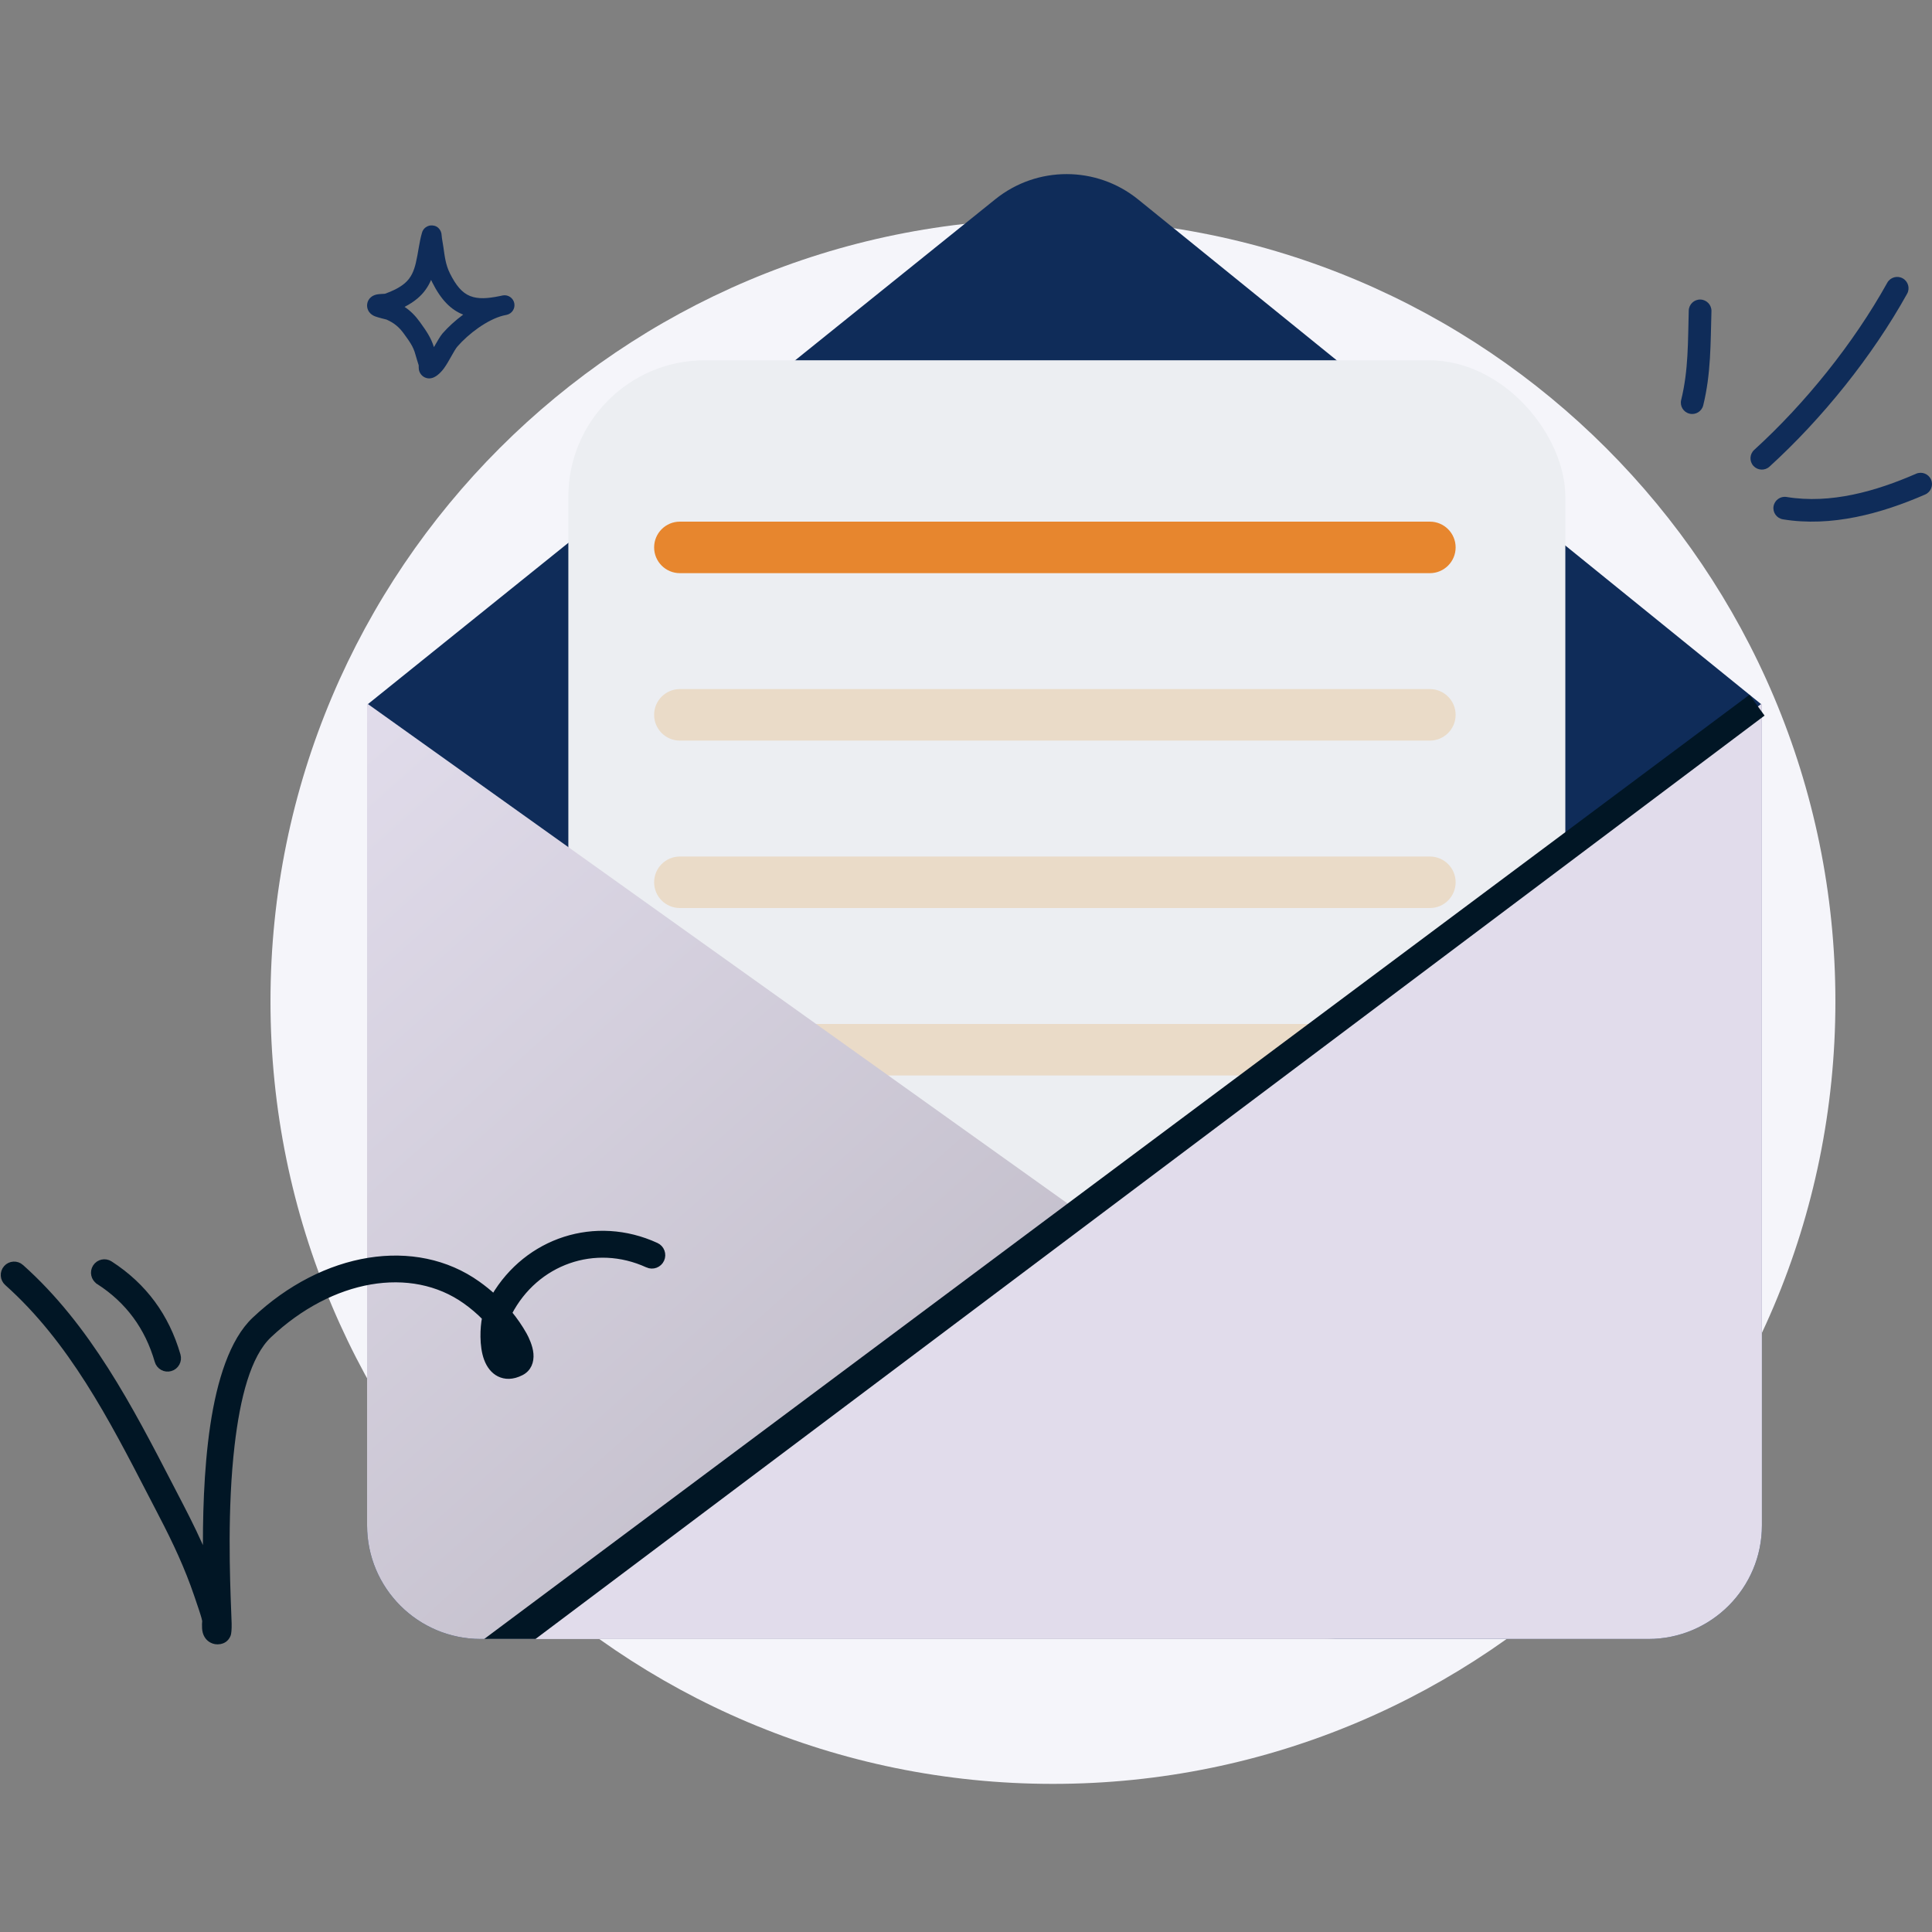<svg width="340" height="340" viewBox="0 0 340 340" fill="none" xmlns="http://www.w3.org/2000/svg">
  <rect x="0" y="0" width="340" height="340" fill="#808080" stroke="none"/>
  <path d="M185.3 313.933C261.349 313.933 323 252.283 323 176.233C323 100.184 261.349 38.533 185.3 38.533C109.25 38.533 47.6 100.184 47.6 176.233C47.6 252.283 109.25 313.933 185.3 313.933Z" fill="#F5F5FA"/>
  <path d="M175.166 35.057L64.6 124.031V268.433C64.6 279.479 73.554 288.433 84.6 288.433H290.069C301.115 288.433 310.069 279.479 310.069 268.433V124.031L200.294 35.099C192.973 29.168 182.506 29.151 175.166 35.057Z" fill="#0F2C59"/>
  <rect x="100.02" y="63.404" width="175.453" height="218.411" rx="24" fill="#ECEEF2"/>
  <path d="M115.115 96.333C115.115 93.83 117.145 91.8 119.649 91.8H251.634C254.137 91.8 256.167 93.83 256.167 96.333C256.167 98.837 254.137 100.867 251.634 100.867H119.649C117.145 100.867 115.115 98.837 115.115 96.333Z" fill="#E7862E"/>
  <path d="M115.115 125.8C115.115 123.296 117.145 121.267 119.649 121.267H251.634C254.137 121.267 256.167 123.296 256.167 125.8C256.167 128.304 254.137 130.333 251.634 130.333H119.649C117.145 130.333 115.115 128.304 115.115 125.8Z" fill="#EADBC8"/>
  <path d="M115.115 155.267C115.115 152.763 117.145 150.733 119.649 150.733H251.634C254.137 150.733 256.167 152.763 256.167 155.267C256.167 157.77 254.137 159.8 251.634 159.8H119.649C117.145 159.8 115.115 157.77 115.115 155.267Z" fill="#EADBC8"/>
  <path d="M115.115 184.733C115.115 182.23 117.145 180.2 119.649 180.2H251.634C254.137 180.2 256.167 182.23 256.167 184.733C256.167 187.237 254.137 189.267 251.634 189.267H119.649C117.145 189.267 115.115 187.237 115.115 184.733Z" fill="#EADBC8"/>
  <path fill-rule="evenodd" clip-rule="evenodd" d="M64.6 123.798V268.433C64.6 279.479 73.554 288.433 84.6 288.433H232.799C252.259 288.433 260.258 263.461 244.419 252.155L64.6 123.798Z" fill="url(#paint0_linear_2619_58482)"/>
  <path fill-rule="evenodd" clip-rule="evenodd" d="M310.068 123.798V268.433C310.068 279.479 301.114 288.433 290.068 288.433H85.776L310.068 123.798Z" fill="#E1DCEB"/>
  <path fill-rule="evenodd" clip-rule="evenodd" d="M310.533 125.931L94.24 288.433H85.213L307.873 122.269L310.533 125.931Z" fill="#011625"/>
  <path d="M17.363 225.54L17.363 225.539C16.505 224.985 16.253 223.834 16.807 222.97C17.357 222.105 18.506 221.853 19.367 222.409C25.364 226.281 29.29 231.648 31.277 238.496C31.565 239.482 30.996 240.515 30.018 240.803L30.017 240.803C29.031 241.092 28.001 240.524 27.718 239.537C25.987 233.566 22.585 228.909 17.363 225.54Z" fill="#011625" stroke="#011625"/>
  <path d="M36.56 284.924L36.079 285.061C35.715 283.781 35.285 282.528 34.849 281.257C34.785 281.071 34.722 280.886 34.658 280.699L34.658 280.698C33.008 275.833 30.872 271.267 28.491 266.694L28.934 266.463L28.491 266.694C27.852 265.465 27.214 264.232 26.576 262.997C19.629 249.548 12.563 235.869 1.254 225.771L1.254 225.771C0.493 225.091 0.418 223.916 1.098 223.146C1.776 222.375 2.948 222.308 3.716 222.988L3.717 222.99C15.496 233.505 22.857 247.736 29.989 261.523C30.585 262.675 31.18 263.825 31.775 264.969L31.775 264.97C33.386 268.065 34.894 271.169 36.225 274.368C36.147 267.463 36.332 258.757 37.494 250.936C38.082 246.978 38.937 243.235 40.125 240.025C41.311 236.82 42.842 234.113 44.8 232.263L44.8 232.263C57.026 220.72 73.089 218.122 84.07 225.952L84.07 225.952C85.063 226.66 86.016 227.429 86.917 228.255C92.78 218.246 104.827 214.3 115.492 219.197C116.427 219.624 116.831 220.729 116.41 221.66L116.41 221.66L116.409 221.663C115.981 222.594 114.885 223.01 113.95 222.582L113.949 222.581C104.729 218.348 94.29 222.035 89.598 231.075C90.581 232.268 91.468 233.547 92.231 234.905C92.598 235.557 93.269 236.982 93.376 238.247C93.496 239.624 93.025 240.891 91.725 241.556L91.725 241.556C90.178 242.345 88.873 242.288 87.837 241.769C86.849 241.275 86.118 240.327 85.671 239.135L85.671 239.134C85.245 237.997 85.073 236.59 85.055 235.251C85.039 234.029 85.151 232.829 85.336 231.892C84.287 230.826 83.145 229.855 81.926 228.987C72.392 222.192 58.289 224.635 47.337 234.975C45.493 236.717 44.093 239.454 43.033 242.832C41.976 246.201 41.273 250.156 40.791 254.282L40.791 254.282C39.482 265.455 39.96 277.767 40.186 283.577C40.22 284.448 40.248 285.173 40.264 285.726L40.264 285.727C40.278 286.265 40.26 286.7 40.23 287.022C40.215 287.183 40.197 287.319 40.178 287.427C40.161 287.519 40.138 287.63 40.099 287.719C39.756 288.537 39.121 288.763 38.715 288.84L38.71 288.841C38.138 288.944 37.663 288.834 37.281 288.634L37.279 288.633C36.758 288.358 36.345 287.875 36.158 287.175L36.157 287.172C36.058 286.788 36.038 286.294 36.049 285.819L36.049 285.814C36.053 285.71 36.063 285.578 36.072 285.467C36.077 285.406 36.081 285.352 36.084 285.313C36.093 285.158 36.086 285.086 36.078 285.059L36.56 284.924ZM36.56 284.924C36.605 285.085 36.587 285.306 36.569 285.535C36.56 285.634 36.552 285.733 36.549 285.831L35.131 280.538C35.194 280.723 35.258 280.908 35.322 281.094C35.757 282.364 36.191 283.631 36.56 284.924ZM89.49 238.437L89.493 238.439C89.494 238.439 89.496 238.439 89.499 238.44C89.508 238.44 89.53 238.441 89.569 238.433C89.595 238.427 89.624 238.419 89.657 238.409C89.653 238.37 89.649 238.338 89.644 238.315C89.514 237.716 89.198 237.082 89.005 236.736C88.939 236.619 88.871 236.503 88.803 236.387C88.872 236.911 88.982 237.404 89.14 237.823L89.141 237.824C89.213 238.018 89.274 238.163 89.341 238.274C89.406 238.38 89.456 238.42 89.49 238.437ZM89.493 238.439C89.493 238.439 89.493 238.439 89.493 238.439L89.493 238.439Z" fill="#011625" stroke="#011625"/>
  <path fill-rule="evenodd" clip-rule="evenodd" d="M299.739 71.336C301.112 65.771 301.022 60.412 301.187 54.767C301.219 53.665 300.35 52.748 299.248 52.715C298.145 52.682 297.224 53.552 297.192 54.654C297.036 60.007 297.162 65.1 295.859 70.387C295.595 71.456 296.251 72.538 297.322 72.797C298.393 73.063 299.476 72.406 299.739 71.336Z" fill="#0F2C59"/>
  <path fill-rule="evenodd" clip-rule="evenodd" d="M311.401 82.121C320.714 73.634 329.489 62.716 335.622 51.692C336.157 50.729 335.809 49.514 334.844 48.983C333.88 48.451 332.662 48.797 332.127 49.76C326.197 60.418 317.71 70.978 308.705 79.179C307.891 79.923 307.835 81.185 308.579 81.995C309.323 82.805 310.588 82.865 311.401 82.121Z" fill="#0F2C59"/>
  <path fill-rule="evenodd" clip-rule="evenodd" d="M313.761 91.392C322.278 92.793 331.058 90.402 338.803 87.022C339.813 86.577 340.274 85.402 339.832 84.399C339.39 83.39 338.21 82.931 337.2 83.37C330.146 86.451 322.169 88.736 314.411 87.46C313.323 87.281 312.294 88.018 312.115 89.101C311.935 90.183 312.673 91.213 313.761 91.392Z" fill="#0F2C59"/>
  <path fill-rule="evenodd" clip-rule="evenodd" d="M67.745 51.697C68.958 51.265 70.235 50.69 71.22 49.858C72.389 48.87 72.865 47.597 73.184 46.257C73.595 44.536 73.758 42.702 74.256 40.978C74.44 40.338 74.794 40.096 74.946 39.989C75.331 39.717 75.719 39.645 76.084 39.672C76.517 39.703 77.112 39.867 77.504 40.593C77.559 40.697 77.632 40.856 77.681 41.072C77.716 41.231 77.739 41.729 77.777 41.934C77.871 42.439 77.95 42.944 78.024 43.452C78.27 45.141 78.412 46.577 79.189 48.129C80.245 50.237 81.302 51.526 82.736 52.098C84.122 52.65 85.78 52.546 87.898 52.113C88.1 52.064 88.299 52.022 88.497 51.988C89.43 51.825 90.323 52.438 90.507 53.368C90.69 54.298 90.097 55.204 89.171 55.408C88.978 55.451 88.787 55.491 88.599 55.528C85.737 56.237 82.423 58.766 80.498 60.98C79.904 61.663 79.035 63.572 78.149 64.79C77.495 65.688 76.76 66.28 76.142 66.489C75.729 66.63 75.38 66.609 75.092 66.537C74.674 66.434 74.326 66.207 74.06 65.847C73.915 65.65 73.78 65.385 73.716 65.048C73.685 64.885 73.682 64.472 73.683 64.285C73.502 63.664 73.281 63.057 73.12 62.43C72.735 60.934 71.981 59.987 71.086 58.736C70.248 57.565 69.349 56.829 68.03 56.242C67.858 56.2 66.474 55.861 65.985 55.666C65.271 55.381 64.93 54.903 64.807 54.646C64.597 54.209 64.575 53.828 64.617 53.51C64.679 53.041 64.89 52.639 65.264 52.315C65.495 52.113 65.841 51.917 66.304 51.821C66.662 51.747 67.611 51.704 67.745 51.697ZM75.866 49.259C75.93 49.402 75.999 49.546 76.071 49.691C77.617 52.778 79.345 54.501 81.446 55.337L81.516 55.364C80.111 56.408 78.839 57.574 77.866 58.692C77.466 59.152 76.936 60.108 76.363 61.089C75.843 59.398 74.992 58.202 73.922 56.706C73.105 55.565 72.249 54.705 71.196 54.005C72.013 53.586 72.792 53.095 73.47 52.522C74.6 51.567 75.347 50.461 75.866 49.259Z" fill="#0F2C59"/>
  <defs>
  <linearGradient id="paint0_linear_2619_58482" x1="64.6" y1="123.533" x2="233.466" y2="312.8" gradientUnits="userSpaceOnUse">
  <stop stop-color="#E1DCEB"/>
  <stop offset="1" stop-color="#B3AFBA"/>
  </linearGradient>
  </defs>
  </svg>
  